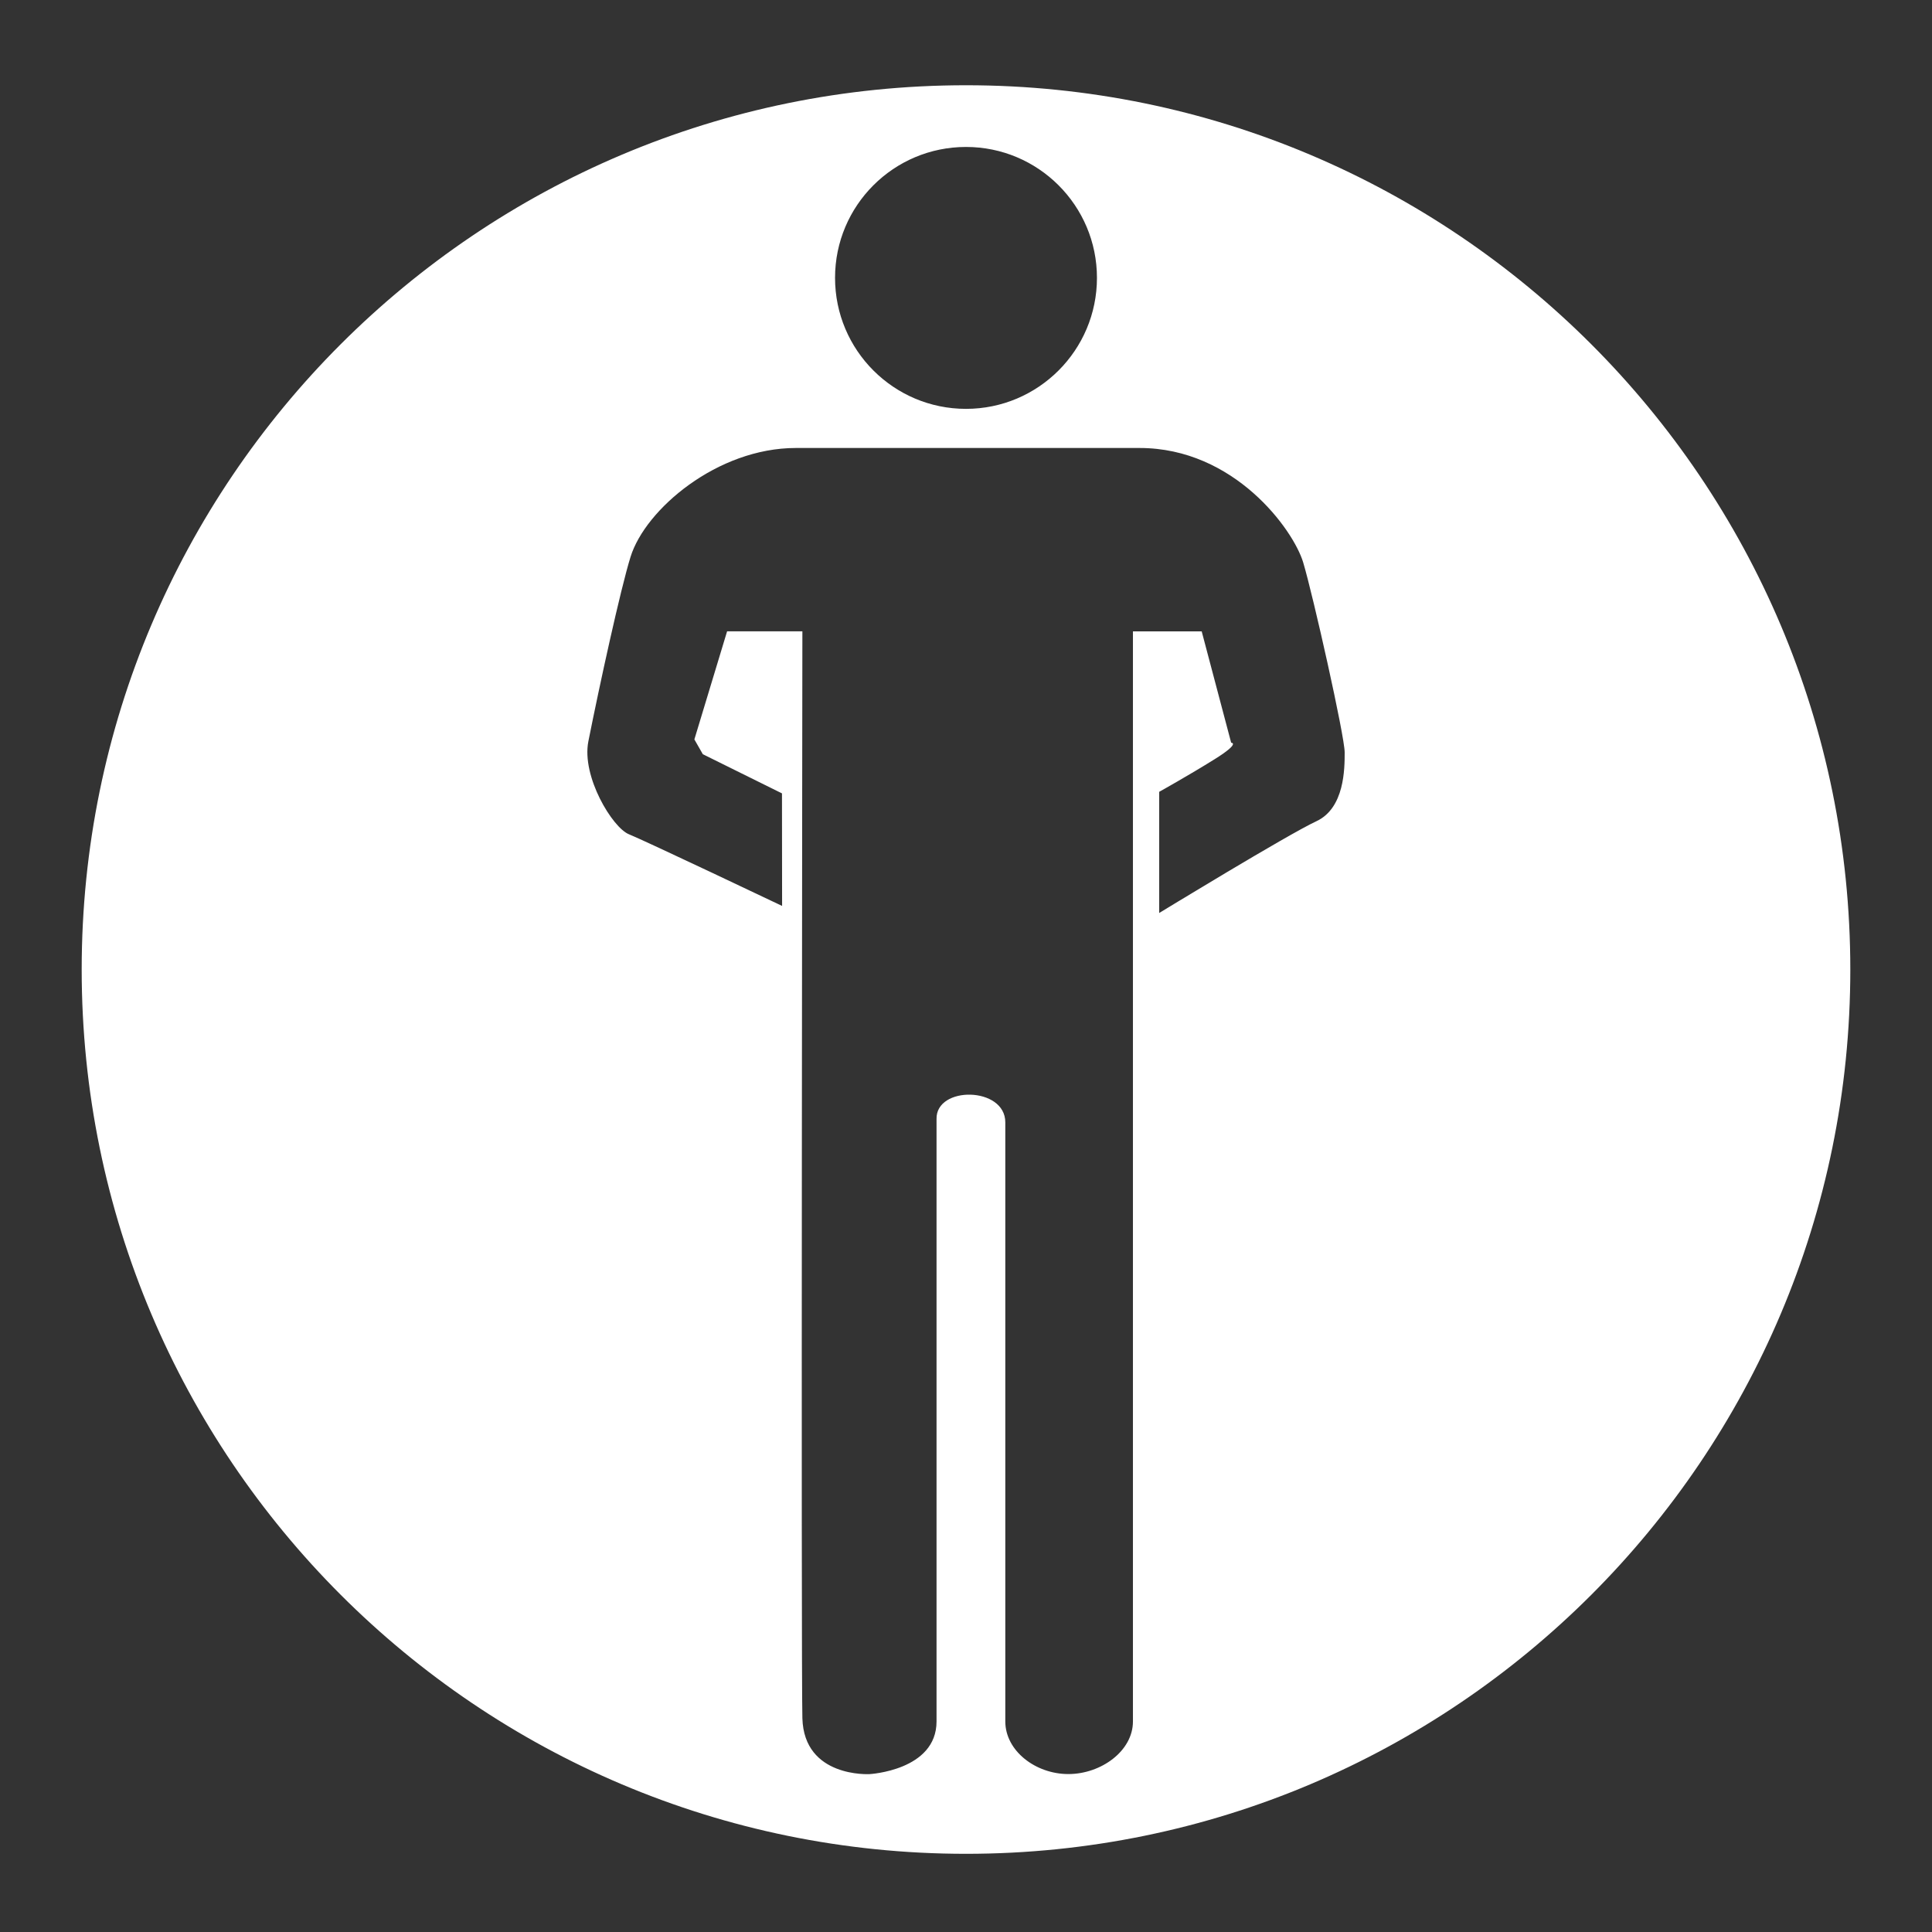 <?xml version="1.0" encoding="utf-8"?>
<!-- Generator: Adobe Illustrator 16.0.0, SVG Export Plug-In . SVG Version: 6.00 Build 0)  -->
<!DOCTYPE svg PUBLIC "-//W3C//DTD SVG 1.1//EN" "http://www.w3.org/Graphics/SVG/1.1/DTD/svg11.dtd">
<svg version="1.1" xmlns="http://www.w3.org/2000/svg" xmlns:xlink="http://www.w3.org/1999/xlink" x="0px" y="0px" width="32px"
	 height="32px" viewBox="0 0 32 32" enable-background="new 0 0 32 32" xml:space="preserve">
<rect x="0" y="0" width="32" height="32" fill="#333333" stroke="none"/>
<symbol  id="dude-transit" viewBox="0 -25.1 21.25 25.118">
	<path fill-rule="evenodd" clip-rule="evenodd" fill="#FFFFFF" d="M15.5-4.2l0.75-1.05l1-3.1l3.9-2.65v-0.05
		c0.067-0.1,0.1-0.233,0.1-0.4c0-0.2-0.05-0.383-0.15-0.55c-0.167-0.233-0.383-0.35-0.65-0.35l-4.3,1.8l-1.2,1.65l-1.5-3.95
		l2.25-5.05l-3.25-6.9c-0.267-0.2-0.633-0.3-1.1-0.3c-0.3,0-0.55,0.15-0.75,0.45c-0.1,0.133-0.15,0.25-0.15,0.35
		c0,0.067,0.017,0.15,0.05,0.25c0.033,0.1,0.067,0.184,0.1,0.25l2.55,5.6L10.7-14l-3.05-4.9L0.8-18.7
		c-0.367,0.033-0.6,0.184-0.7,0.45c-0.067,0.3-0.1,0.467-0.1,0.5c0,0.5,0.2,0.767,0.6,0.8l5.7,0.15l2.15,5.4l3.1,5.65L9.4-5.6
		c-1.367-2-2.1-3.033-2.2-3.1C7.1-8.8,6.95-8.85,6.75-8.85C6.35-8.85,6.1-8.667,6-8.3C5.9-8,5.9-7.8,6-7.7H5.95l2.5,4.4l3.7,0.3
		L14-3.5L15.5-4.2z M14.55-2.9c-0.333,0.4-0.45,0.85-0.35,1.35c0.033,0.5,0.25,0.9,0.65,1.2S15.7,0.066,16.2,0
		c0.5-0.067,0.9-0.3,1.2-0.7c0.333-0.4,0.467-0.85,0.4-1.35c-0.066-0.5-0.3-0.9-0.7-1.2c-0.4-0.333-0.85-0.45-1.35-0.35
		C15.25-3.533,14.85-3.3,14.55-2.9z"/>
</symbol>
<g id="Layer_1">
</g>
<g id="Layer_2">
	<path fill="#FFFFFF" d="M16,1.412c-8.089,0-14.647,6.557-14.647,14.646S7.911,30.705,16,30.705s14.647-6.557,14.647-14.646
		S24.089,1.412,16,1.412z M16,2.434c1.197,0,2.169,0.971,2.169,2.168c0,1.198-0.972,2.17-2.169,2.17
		c-1.198,0-2.169-0.972-2.169-2.17C13.831,3.404,14.802,2.434,16,2.434z M21.802,13.603c-0.469,0.217-2.602,1.519-2.602,1.519
		v-2.007c0,0,0.487-0.271,0.921-0.542s0.271-0.271,0.271-0.271l-0.488-1.844h-1.139c0,0,0,17.566,0,18.055s-0.528,0.871-1.07,0.871
		S16.651,29,16.651,28.512s0-9.324,0-9.922c0-0.596-1.152-0.609-1.139-0.055c0,0,0,9.164,0,9.977c0,0.814-1.111,0.873-1.111,0.873
		s-1.084,0.063-1.111-0.926c-0.023-0.867,0-18.002,0-18.002h-1.247l-0.542,1.79l0.14,0.245l1.311,0.649l0.002,1.864
		c0,0-2.266-1.078-2.537-1.187c-0.271-0.108-0.787-0.954-0.672-1.538c0.185-0.93,0.531-2.517,0.699-3.057
		c0.244-0.787,1.437-1.803,2.738-1.803c1.301,0,4.12,0,5.692,0s2.549,1.355,2.711,1.896c0.163,0.543,0.687,2.875,0.687,3.146
		S22.271,13.385,21.802,13.603z"/>
</g>
</svg>
